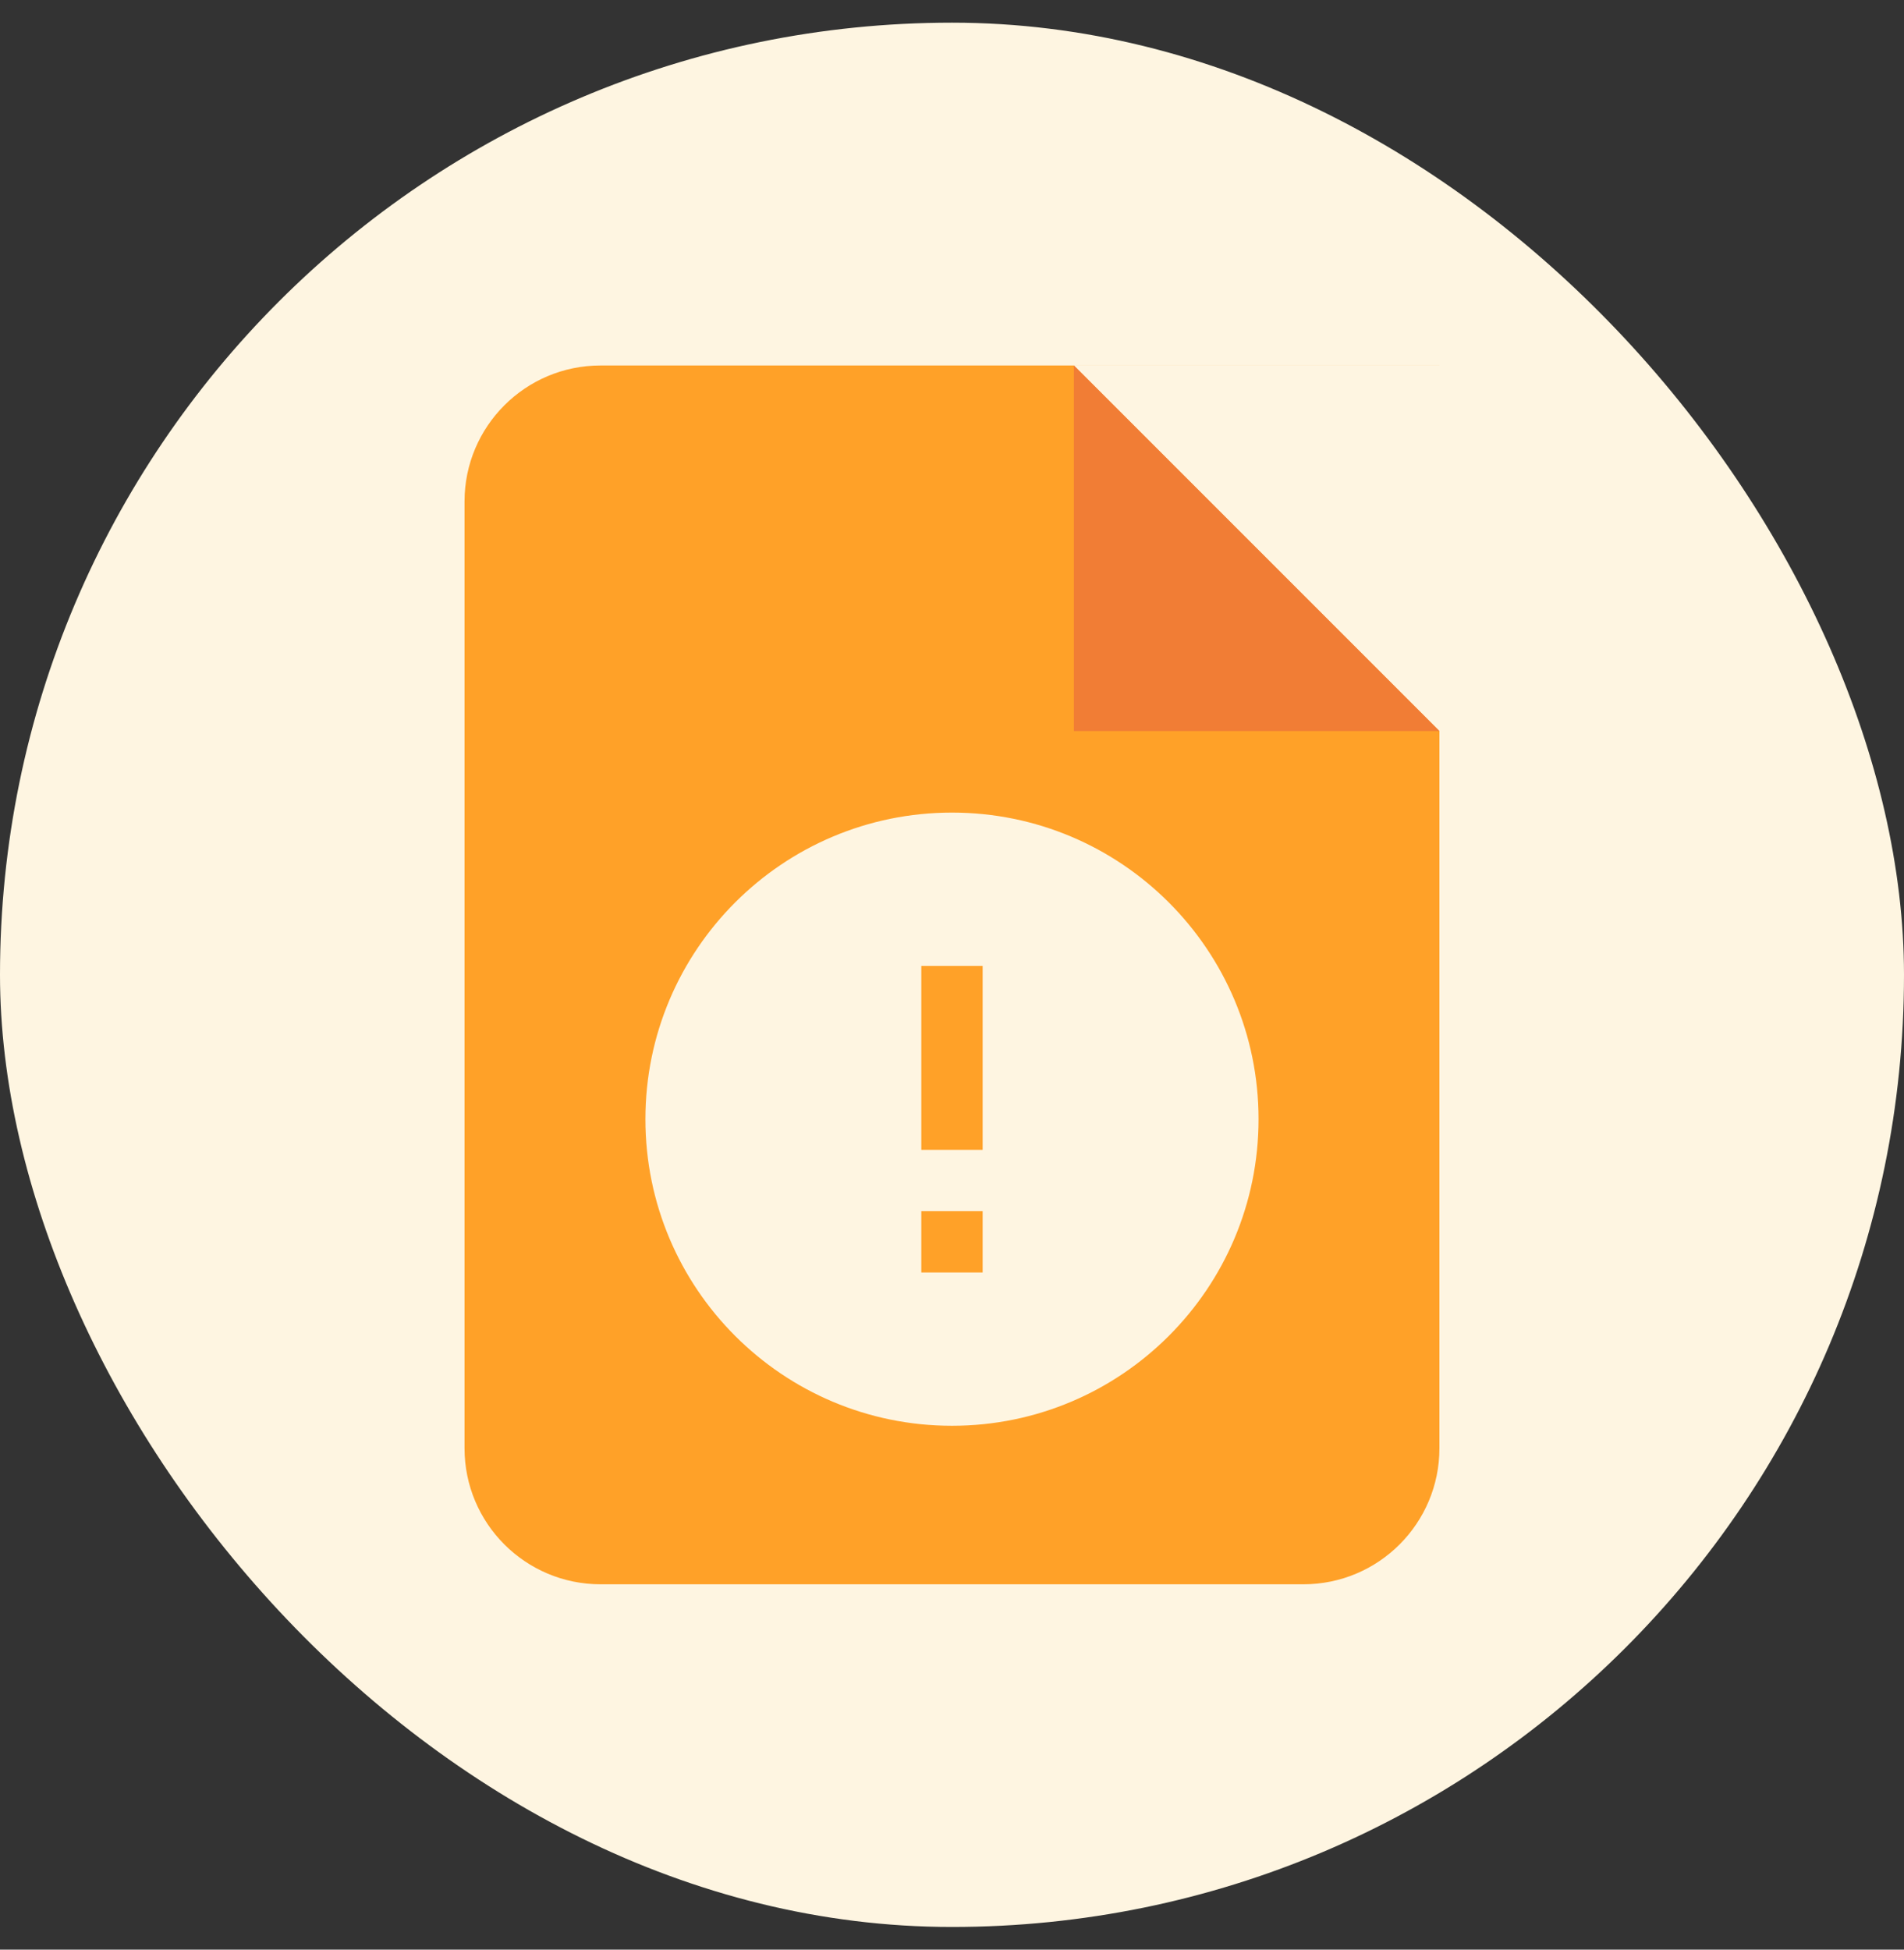 <svg width="42" height="43" viewBox="0 0 42 43" fill="none" xmlns="http://www.w3.org/2000/svg">
<rect x="0" y="0" width="42" height="43" fill="#333333" stroke="none"/>
<rect y="0.5" width="42" height="42" rx="21" fill="#FEF5E1"/>
<path fill-rule="evenodd" clip-rule="evenodd" d="M10.247 11.06C10.247 9.404 11.59 8.061 13.247 8.061H31.752V31.942C31.752 33.599 30.409 34.942 28.752 34.942H13.247C11.59 34.942 10.247 33.599 10.247 31.942V11.06ZM21 31.446C17.265 31.446 14.237 28.419 14.237 24.684C14.237 20.949 17.265 17.922 21 17.922C24.734 17.922 27.762 20.949 27.762 24.684C27.762 28.419 24.734 31.446 21 31.446ZM20.323 26.713V28.065H21.676V26.713H20.323ZM20.323 21.303V25.36H21.676V21.303H20.323ZM23.687 8.062L31.752 8.062V16.126L23.687 8.062Z" fill="#FFA128"/>
<path d="M23.689 16.123L31.753 16.123L23.689 8.059L23.689 16.123Z" fill="#F17D35"/>
</svg>
